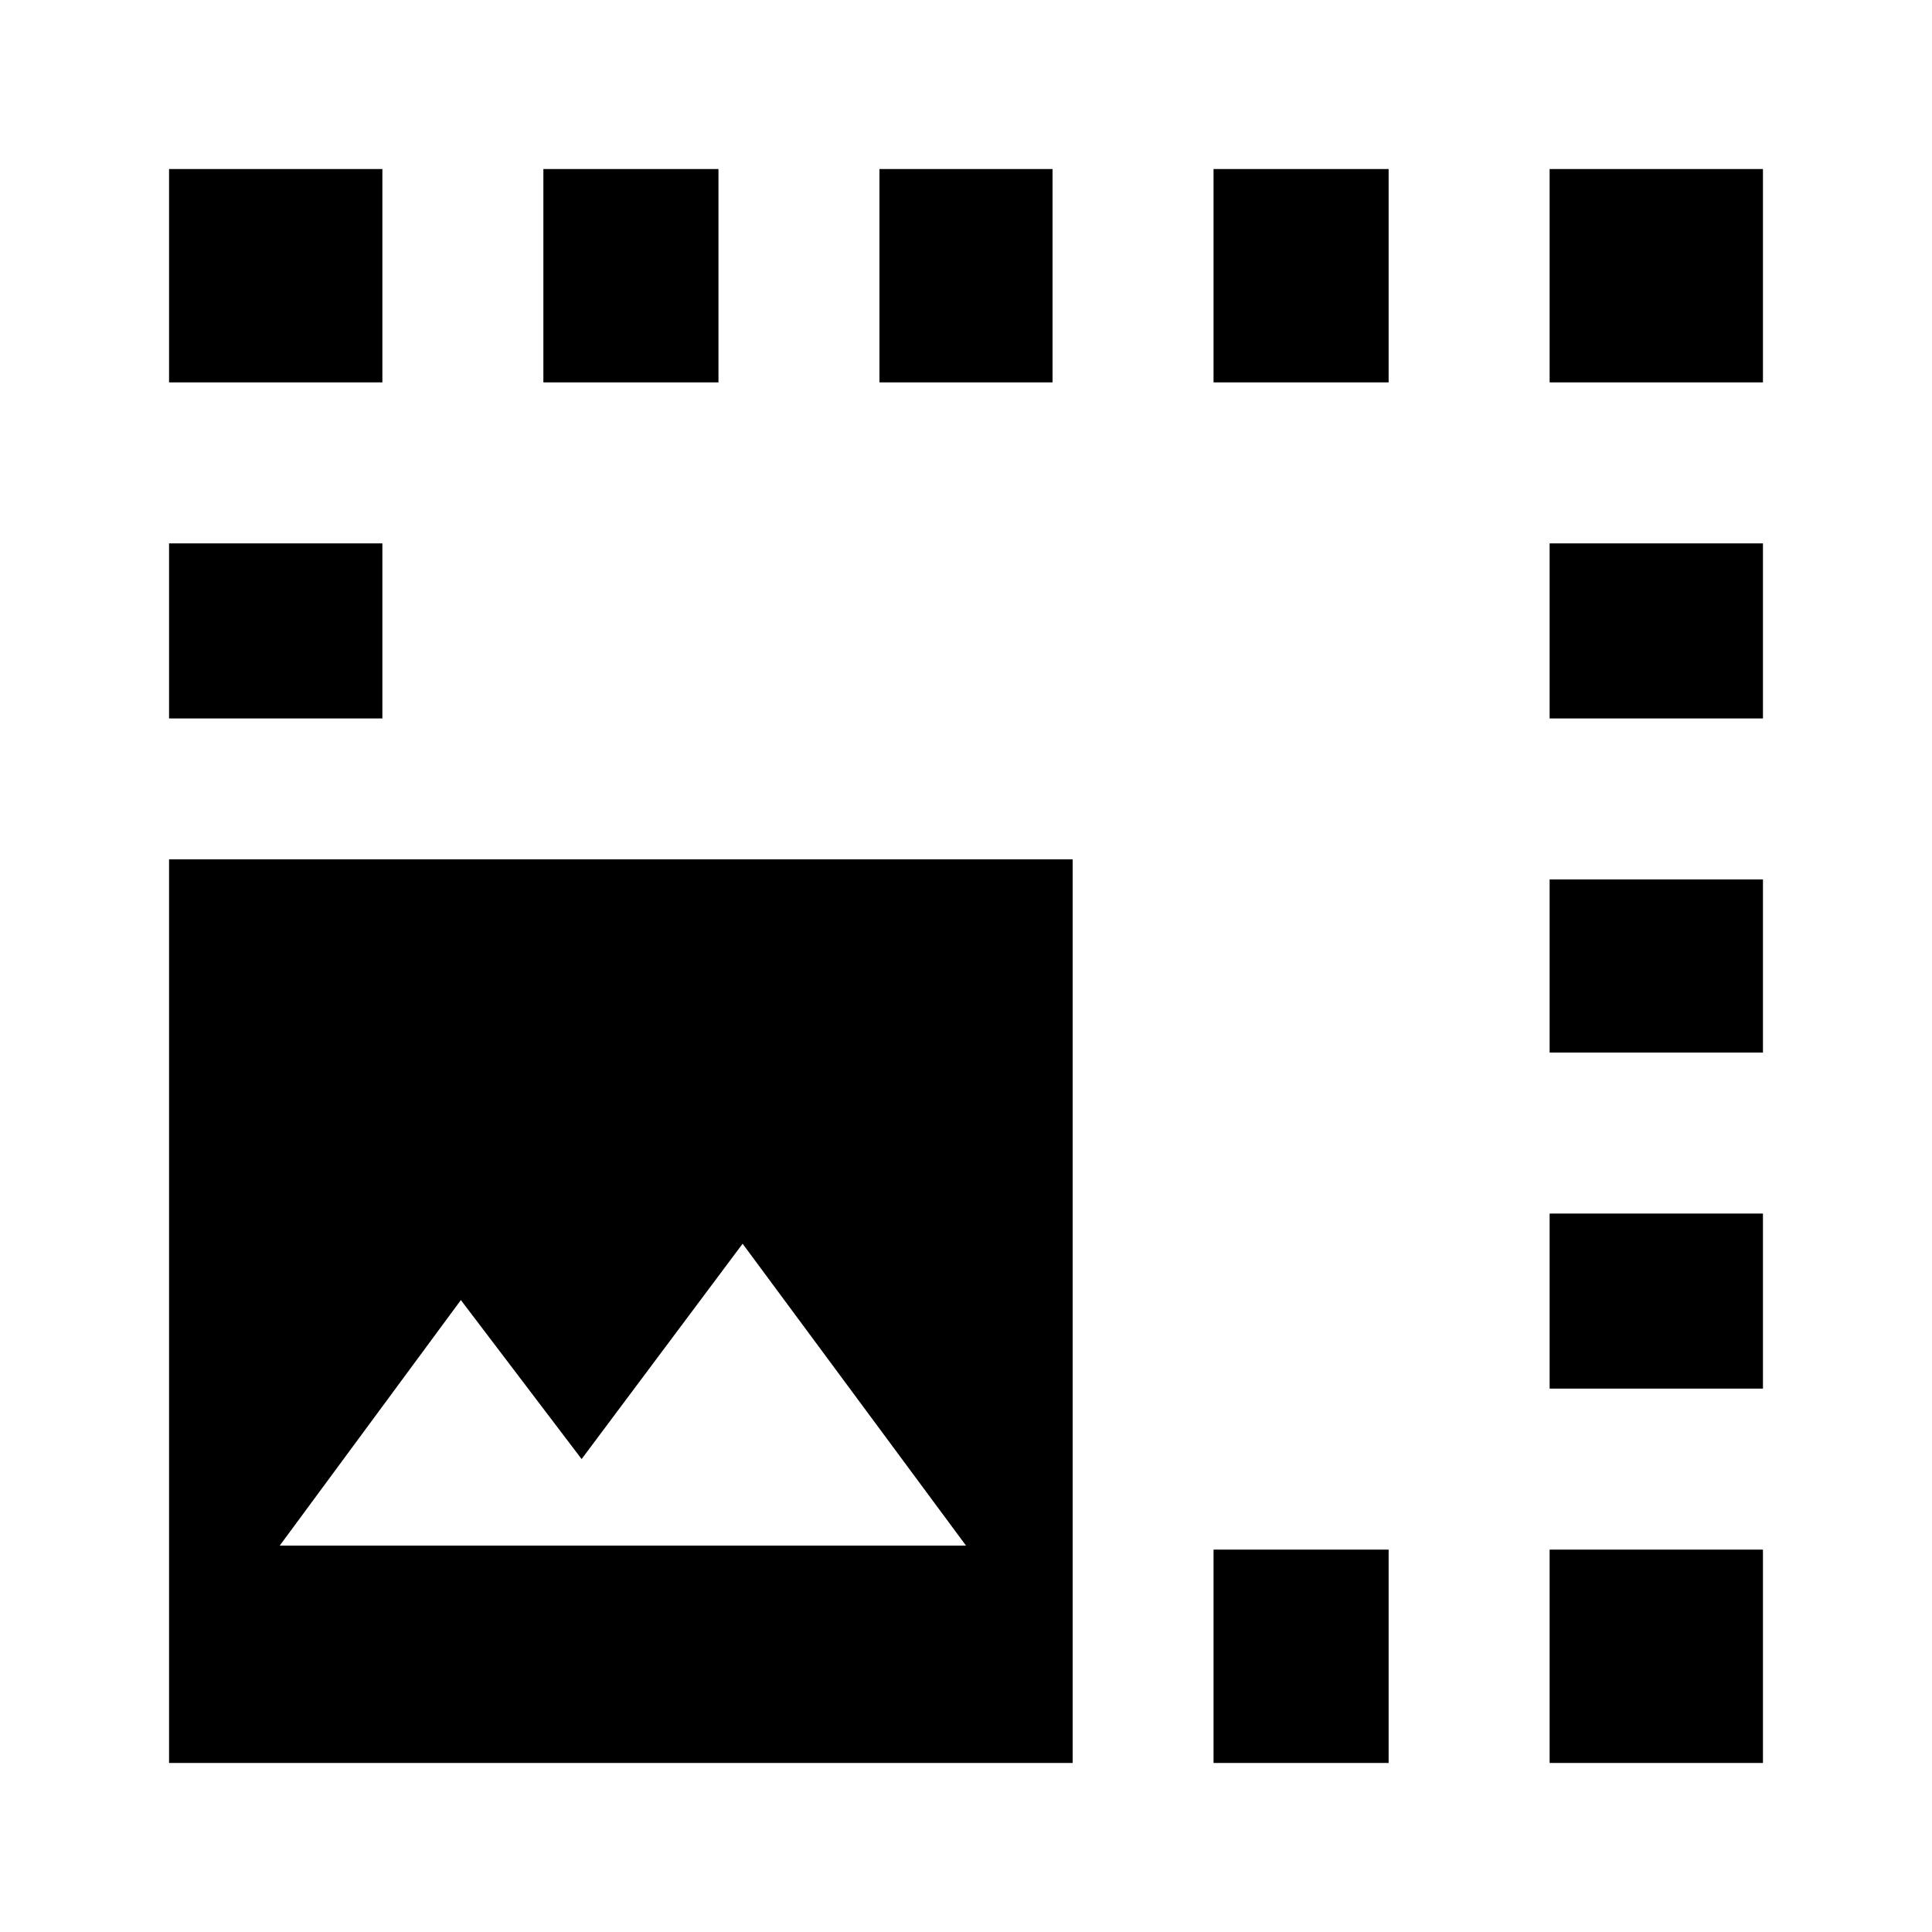 <svg xmlns="http://www.w3.org/2000/svg" height="24" width="24"><path d="M2.1 21.9V10.675h11.225V21.9Zm0-12.975V6.75h2.65v2.175Zm0-4.175V2.1h2.65v2.65ZM3.475 19.2H12l-2.775-3.75-2 2.675-1.5-1.975ZM6.75 4.75V2.1h2.175v2.65Zm4.175 0V2.1h2.15v2.65Zm4.15 17.15v-2.65h2.175v2.65Zm0-17.15V2.1h2.175v2.65ZM19.25 21.9v-2.65h2.65v2.65Zm0-4.65v-2.175h2.65v2.175Zm0-4.175v-2.15h2.65v2.15Zm0-4.15V6.75h2.65v2.175Zm0-4.175V2.1h2.65v2.65Z"/></svg>